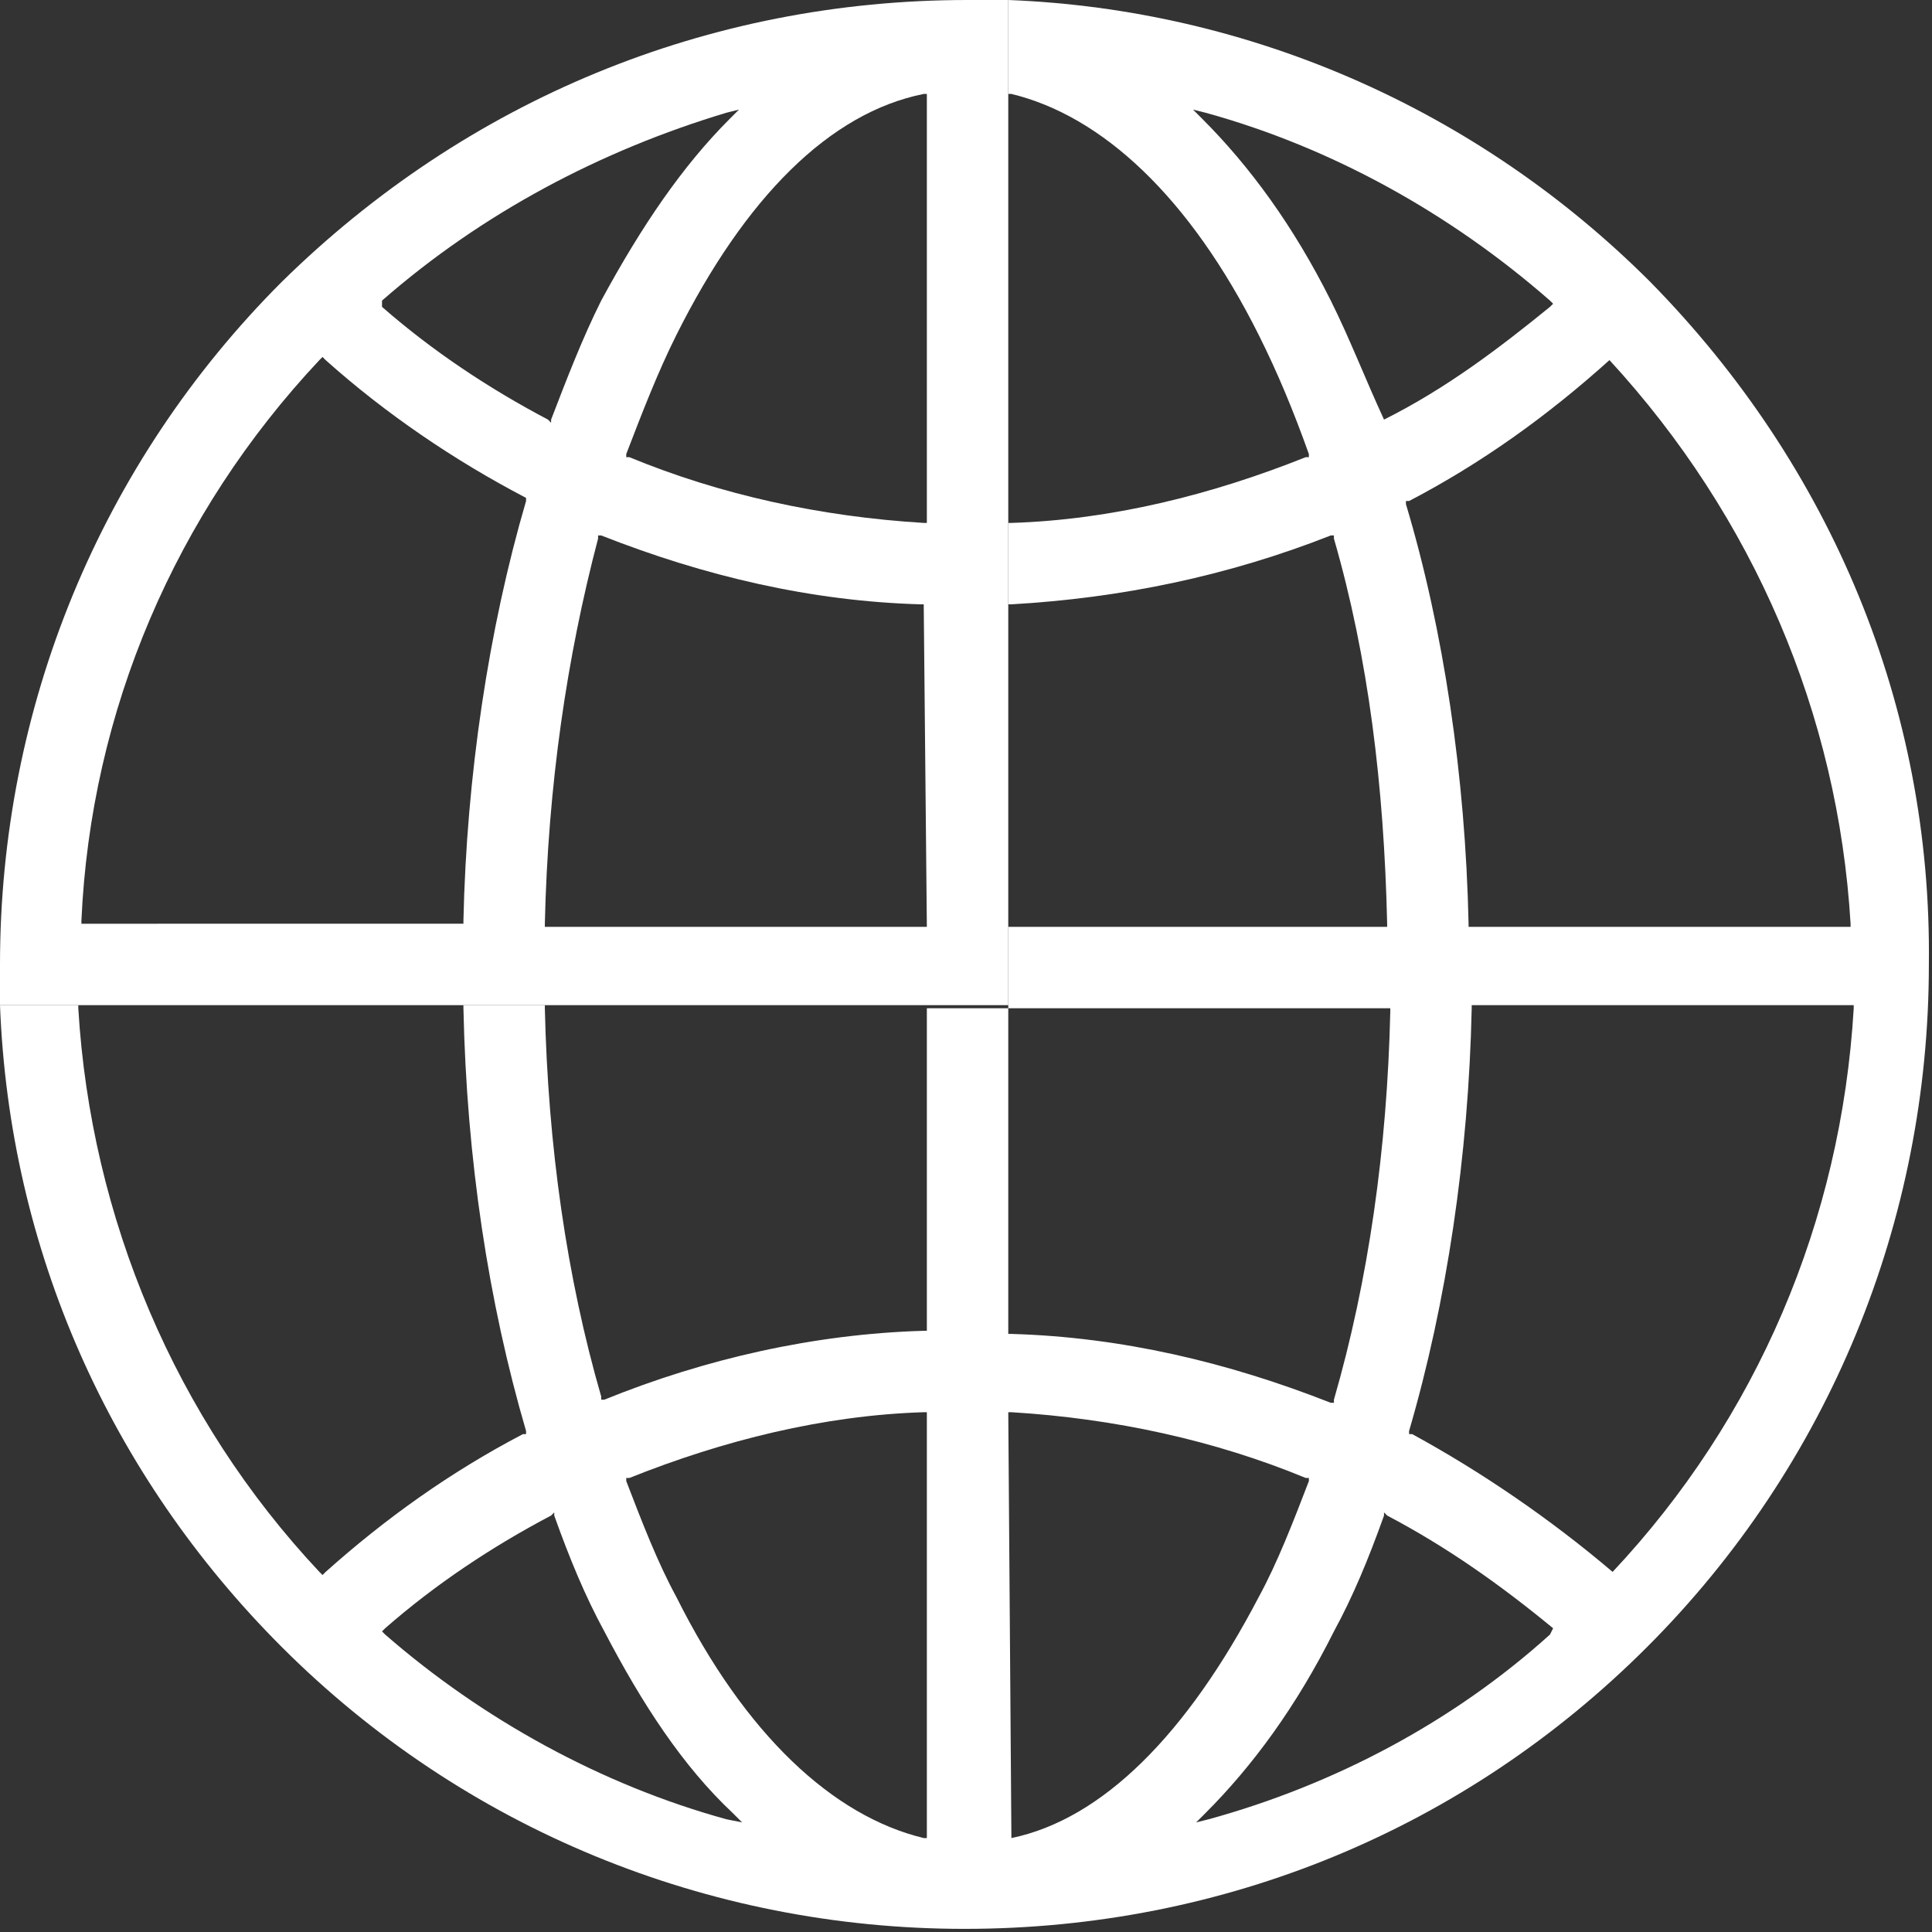 <?xml version="1.0" encoding="utf-8"?>
<!-- Generator: Adobe Illustrator 19.2.1, SVG Export Plug-In . SVG Version: 6.00 Build 0)  -->
<svg version="1.1" id="Layer_1" xmlns="http://www.w3.org/2000/svg" xmlns:xlink="http://www.w3.org/1999/xlink" x="0px" y="0px"
	 viewBox="0 0 61.7 61.7" style="enable-background:new 0 0 61.7 61.7;" xml:space="preserve">
<rect x="0" y="0" width="61.7" height="61.7" fill="#333333" stroke="none"/>
<style type="text/css">
	.st0{fill:#FFFFFF;}
</style>
<path class="st0" d="M52.7,9c-5.5-5.5-12.8-8.7-20.5-9v3h0.1c2.9,0.7,5.7,3.3,7.9,7.7c0.6,1.2,1.1,2.4,1.6,3.8v0.1h-0.1
	c-3,1.2-6.2,2-9.4,2.1h-0.1v2.6h0.1c3.5-0.2,6.9-0.9,10.2-2.2h0.1v0.1c1.1,3.8,1.6,7.9,1.7,12.3v0.1H32.2v2.6h12.2v0.1
	c-0.1,4.4-0.7,8.6-1.8,12.4v0.1h-0.1c-3.3-1.3-6.7-2.1-10.2-2.2h-0.1V32.2h-2.6v10.3h-0.1c-3.5,0.1-7,0.9-10.2,2.2h-0.1v-0.1
	c-1.1-3.8-1.7-8-1.8-12.4v-0.1h-2.6v0.1c0.1,4.8,0.8,9.4,2,13.5v0.1h-0.1c-2.3,1.2-4.4,2.7-6.3,4.4l-0.1,0.1l-0.1-0.1
	c-4.6-4.9-7.3-11.3-7.7-18v-0.1H0c0.3,7.8,3.5,15,9,20.5c5.8,5.8,13.6,9,21.8,9c8.3,0,16-3.2,21.8-9s9-13.6,9-21.8
	C61.7,22.6,58.5,14.9,52.7,9z M23.2,58.1c-4-1.1-7.8-3.2-10.9-5.9l-0.1-0.1l0.1-0.1c1.6-1.4,3.4-2.6,5.3-3.6l0.1-0.1v0.1
	c0.5,1.4,1,2.6,1.6,3.7c1.2,2.3,2.5,4.3,4.1,5.8l0.3,0.3L23.2,58.1z M29.6,58.7h-0.1c-2.9-0.7-5.7-3.3-7.9-7.7
	c-0.6-1.1-1.1-2.4-1.6-3.7v-0.1h0.1c3-1.2,6.2-2,9.4-2.1h0.1V58.7z M51.4,11.5L51.4,11.5c4.6,5,7.3,11.3,7.7,18v0.1H46.9v-0.1
	c-0.1-4.7-0.8-9.4-2-13.4V16H45C47.3,14.8,49.4,13.3,51.4,11.5L51.4,11.5z M44.2,13.4l-0.1,0.1L44.2,13.4c-0.6-1.3-1.1-2.6-1.7-3.8
	c-1.2-2.4-2.6-4.3-4.1-5.8l-0.3-0.3l0.4,0.1c4,1.1,7.8,3.2,11,6l0.1,0.1l-0.1,0.1C47.9,11.1,46.2,12.4,44.2,13.4z M32.3,58.7
	L32.3,58.7l-0.1-13.6h0.1c3.3,0.2,6.5,0.9,9.4,2.1h0.1v0.1c-0.5,1.3-1,2.6-1.6,3.7C37.9,55.4,35.2,58.1,32.3,58.7z M49.5,52.2
	c-3.1,2.8-6.9,4.8-10.9,5.9l-0.4,0.1l0.3-0.3c1.5-1.5,2.9-3.4,4.1-5.8c0.6-1.1,1.1-2.3,1.6-3.7v-0.1l0.1,0.1c1.9,1,3.6,2.2,5.3,3.6
	L49.5,52.2L49.5,52.2z M51.5,50.2L51.5,50.2L51.5,50.2c-2-1.7-4.2-3.2-6.4-4.4H45v-0.1c1.2-4.1,1.9-8.8,2-13.5v-0.1h12.2v0.1
	C58.8,39,56.1,45.3,51.5,50.2z"/>
<path class="st0" d="M32.2,29.6V19.3v-2.6V3V0c-0.4,0-0.9,0-1.3,0C22.6,0,14.9,3.2,9,9c-5.8,5.8-9,13.6-9,21.8c0,0.4,0,0.9,0,1.3
	h2.6h12.2h2.6h12.2h2.6C32.2,32.1,32.2,29.6,32.2,29.6z M16.8,16c-1.2,4.1-1.9,8.8-2,13.4v0.1H2.6v-0.1c0.3-6.7,3-13,7.6-17.9
	l0.1-0.1l0.1,0.1c1.9,1.7,4.1,3.2,6.4,4.4L16.8,16L16.8,16z M12.2,9.8L12.2,9.8V9.6c3.2-2.8,7-4.8,11-6l0.4-0.1l-0.3,0.3
	c-1.5,1.5-2.8,3.4-4.1,5.8c-0.6,1.2-1.1,2.5-1.6,3.8v0.1l-0.1-0.1C15.6,12.4,13.8,11.2,12.2,9.8z M29.6,29.6H17.4v-0.1
	c0.1-4.4,0.7-8.5,1.7-12.3v-0.1h0.1c3.3,1.3,6.7,2.1,10.2,2.2h0.1L29.6,29.6L29.6,29.6z M29.6,16.7h-0.1c-3.3-0.2-6.5-0.9-9.4-2.1
	H20v-0.1c0.5-1.3,1-2.6,1.6-3.8c2.2-4.4,4.9-7.1,7.9-7.7h0.1V16.7z"/>
</svg>
